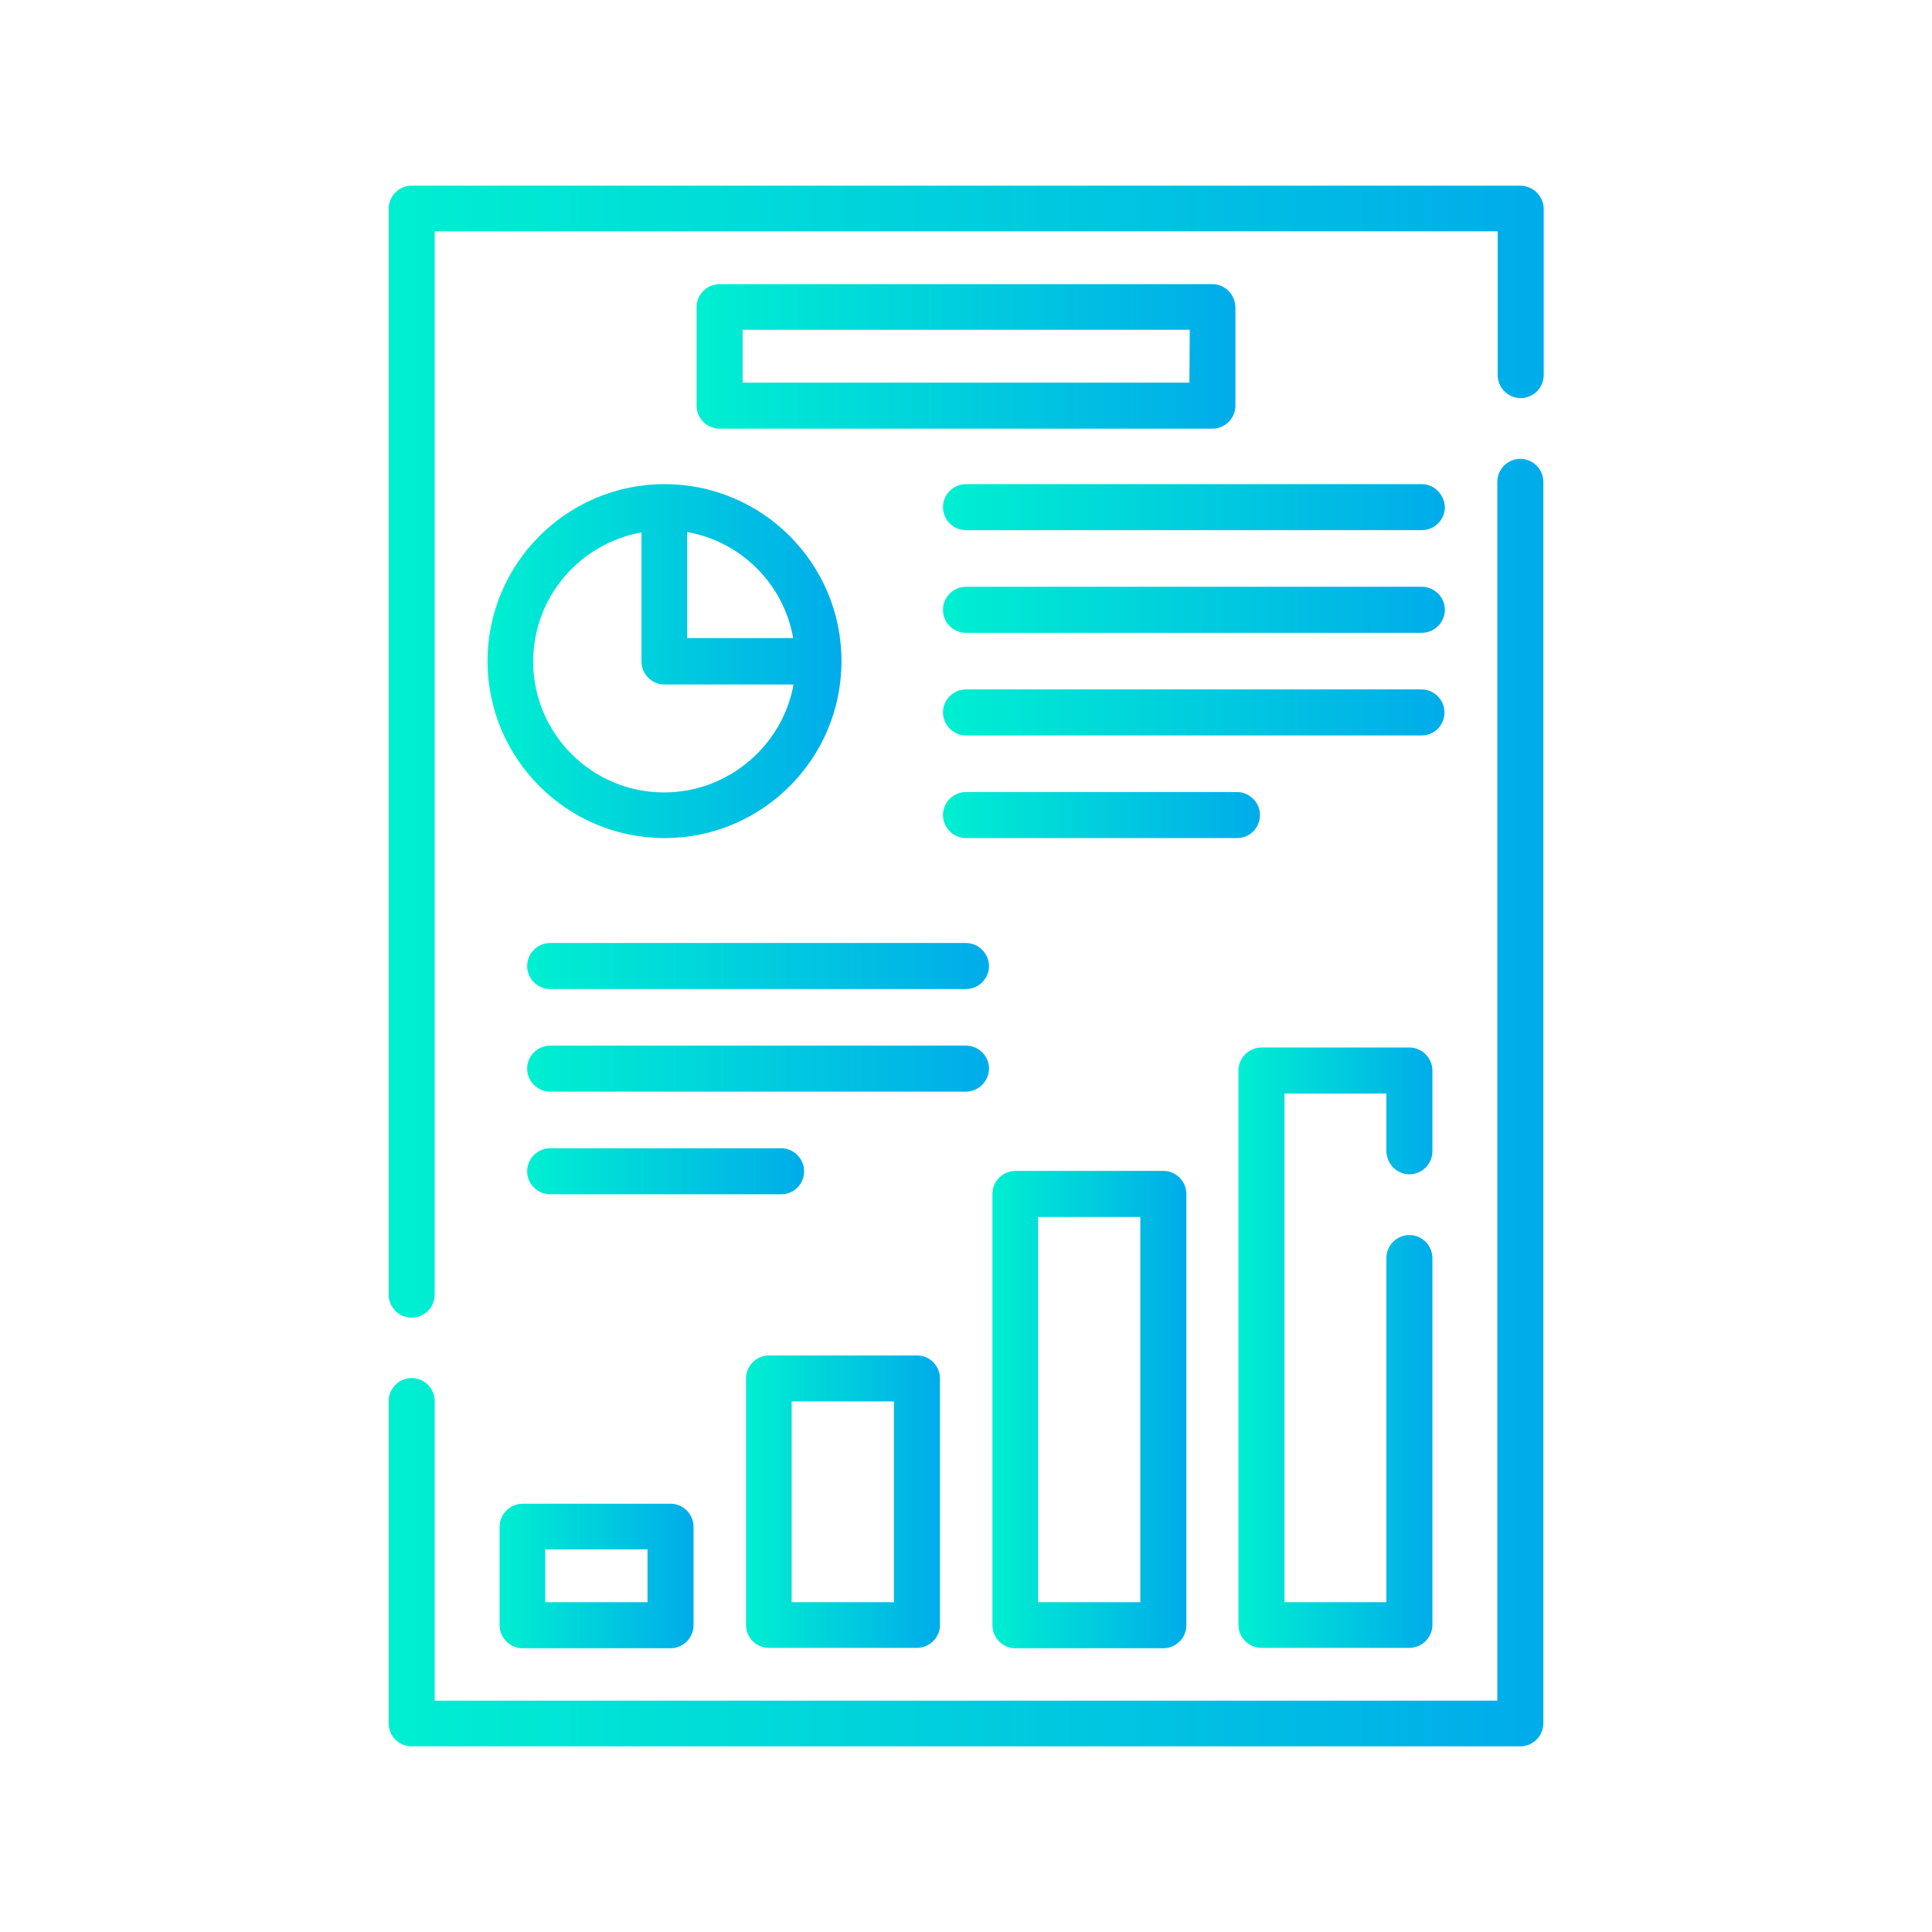<?xml version="1.0" encoding="utf-8"?>
<!-- Generator: Adobe Illustrator 24.3.0, SVG Export Plug-In . SVG Version: 6.00 Build 0)  -->
<svg version="1.1" id="Capa_1" xmlns="http://www.w3.org/2000/svg" xmlns:xlink="http://www.w3.org/1999/xlink" x="0px" y="0px"
	 viewBox="0 0 512 512" style="enable-background:new 0 0 512 512;" xml:space="preserve">
<style type="text/css">
	.st0{fill:url(#SVGID_1_);}
	.st1{fill:url(#SVGID_2_);}
	.st2{fill:url(#SVGID_3_);}
	.st3{fill:url(#SVGID_4_);}
	.st4{fill:url(#SVGID_5_);}
	.st5{fill:url(#SVGID_6_);}
	.st6{fill:url(#SVGID_7_);}
	.st7{fill:url(#SVGID_8_);}
	.st8{fill:url(#SVGID_9_);}
	.st9{fill:url(#SVGID_10_);}
	.st10{fill:url(#SVGID_11_);}
	.st11{fill:url(#SVGID_12_);}
	.st12{fill:url(#SVGID_13_);}
	.st13{fill:url(#SVGID_14_);}
	.st14{fill:url(#SVGID_15_);}
</style>
<g>
	<g>
		<linearGradient id="SVGID_1_" gradientUnits="userSpaceOnUse" x1="103.041" y1="199.148" x2="408.959" y2="199.148">
			<stop  offset="0" style="stop-color:#00EFD1"/>
			<stop  offset="1" style="stop-color:#00ACEA"/>
		</linearGradient>
		<path class="st0" d="M402.9,49.2H109.1c-3.3,0-6.1,2.7-6.1,6.1v287.8c0,3.3,2.7,6.1,6.1,6.1c3.3,0,6.1-2.7,6.1-6.1V61.3h281.7
			v38.1c0,3.3,2.7,6.1,6.1,6.1c3.3,0,6.1-2.7,6.1-6.1V55.2C409,51.9,406.2,49.2,402.9,49.2z"/>
		<linearGradient id="SVGID_2_" gradientUnits="userSpaceOnUse" x1="103.041" y1="292.214" x2="408.959" y2="292.214">
			<stop  offset="0" style="stop-color:#00EFD1"/>
			<stop  offset="1" style="stop-color:#00ACEA"/>
		</linearGradient>
		<path class="st1" d="M402.9,121.6c-3.3,0-6.1,2.7-6.1,6.1v323H115.2v-79.4c0-3.3-2.7-6.1-6.1-6.1c-3.3,0-6.1,2.7-6.1,6.1v85.4
			c0,3.3,2.7,6.1,6.1,6.1h293.8c3.3,0,6.1-2.7,6.1-6.1V127.7C409,124.3,406.2,121.6,402.9,121.6z"/>
		<linearGradient id="SVGID_3_" gradientUnits="userSpaceOnUse" x1="129.157" y1="175.206" x2="222.886" y2="175.206">
			<stop  offset="0" style="stop-color:#00EFD1"/>
			<stop  offset="1" style="stop-color:#00ACEA"/>
		</linearGradient>
		<path class="st2" d="M129.2,175.2c0,25.8,21,46.9,46.9,46.9s46.9-21,46.9-46.9s-21-46.9-46.9-46.9S129.2,149.4,129.2,175.2z
			 M176,210c-19.2,0-34.7-15.6-34.7-34.7c0-17.1,12.4-31.3,28.7-34.2v34.2c0,3.3,2.7,6.1,6.1,6.1h34.2
			C207.4,197.5,193.1,210,176,210z M210.2,169.1h-28.1V141C196.4,143.5,207.7,154.8,210.2,169.1z"/>
		<linearGradient id="SVGID_4_" gradientUnits="userSpaceOnUse" x1="132.421" y1="417.589" x2="183.713" y2="417.589">
			<stop  offset="0" style="stop-color:#00EFD1"/>
			<stop  offset="1" style="stop-color:#00ACEA"/>
		</linearGradient>
		<path class="st3" d="M138.5,398.5c-3.3,0-6.1,2.7-6.1,6.1v26.1c0,3.3,2.7,6.1,6.1,6.1h39.2c3.3,0,6.1-2.7,6.1-6.1v-26.1
			c0-3.3-2.7-6.1-6.1-6.1H138.5z M171.6,424.6h-27.1v-14h27.1V424.6z"/>
		<linearGradient id="SVGID_5_" gradientUnits="userSpaceOnUse" x1="197.71" y1="398.003" x2="249.001" y2="398.003">
			<stop  offset="0" style="stop-color:#00EFD1"/>
			<stop  offset="1" style="stop-color:#00ACEA"/>
		</linearGradient>
		<path class="st4" d="M203.8,436.7h39.2c3.3,0,6.1-2.7,6.1-6.1v-65.3c0-3.3-2.7-6.1-6.1-6.1h-39.2c-3.3,0-6.1,2.7-6.1,6.1v65.3
			C197.7,434,200.4,436.7,203.8,436.7z M209.8,371.4h27.1v53.2h-27.1V371.4z"/>
		<linearGradient id="SVGID_6_" gradientUnits="userSpaceOnUse" x1="262.999" y1="373.519" x2="314.29" y2="373.519">
			<stop  offset="0" style="stop-color:#00EFD1"/>
			<stop  offset="1" style="stop-color:#00ACEA"/>
		</linearGradient>
		<path class="st5" d="M269.1,310.3c-3.3,0-6.1,2.7-6.1,6.1v114.3c0,3.3,2.7,6.1,6.1,6.1h39.2c3.3,0,6.1-2.7,6.1-6.1V316.4
			c0-3.3-2.7-6.1-6.1-6.1H269.1z M302.2,424.6h-27.1V322.5h27.1V424.6z"/>
		<linearGradient id="SVGID_7_" gradientUnits="userSpaceOnUse" x1="328.291" y1="357.197" x2="379.576" y2="357.197">
			<stop  offset="0" style="stop-color:#00EFD1"/>
			<stop  offset="1" style="stop-color:#00ACEA"/>
		</linearGradient>
		<path class="st6" d="M373.5,311.2c3.3,0,6.1-2.7,6.1-6.1v-21.4c0-3.3-2.7-6.1-6.1-6.1h-39.2c-3.3,0-6.1,2.7-6.1,6.1v146.9
			c0,3.3,2.7,6.1,6.1,6.1h39.2c3.3,0,6.1-2.7,6.1-6.1v-97.2c0-3.3-2.7-6.1-6.1-6.1c-3.3,0-6.1,2.7-6.1,6.1v91.2h-27V289.8h27v15.3
			C367.5,308.5,370.2,311.2,373.5,311.2z"/>
		<linearGradient id="SVGID_8_" gradientUnits="userSpaceOnUse" x1="184.652" y1="94.411" x2="327.349" y2="94.411">
			<stop  offset="0" style="stop-color:#00EFD1"/>
			<stop  offset="1" style="stop-color:#00ACEA"/>
		</linearGradient>
		<path class="st7" d="M321.3,75.3H190.7c-3.3,0-6.1,2.7-6.1,6.1v26.1c0,3.3,2.7,6.1,6.1,6.1h130.6c3.3,0,6.1-2.7,6.1-6.1V81.4
			C327.3,78,324.6,75.3,321.3,75.3L321.3,75.3z M315.2,101.4H196.8v-14h118.5L315.2,101.4L315.2,101.4z"/>
		<linearGradient id="SVGID_9_" gradientUnits="userSpaceOnUse" x1="249.941" y1="134.4" x2="382.843" y2="134.4">
			<stop  offset="0" style="stop-color:#00EFD1"/>
			<stop  offset="1" style="stop-color:#00ACEA"/>
		</linearGradient>
		<path class="st8" d="M376.8,128.3H256c-3.3,0-6.1,2.7-6.1,6.1c0,3.3,2.7,6.1,6.1,6.1h120.8c3.3,0,6.1-2.7,6.1-6.1
			C382.8,131.1,380.1,128.3,376.8,128.3z"/>
		<linearGradient id="SVGID_10_" gradientUnits="userSpaceOnUse" x1="249.941" y1="161.604" x2="382.843" y2="161.604">
			<stop  offset="0" style="stop-color:#00EFD1"/>
			<stop  offset="1" style="stop-color:#00ACEA"/>
		</linearGradient>
		<path class="st9" d="M376.8,155.5H256c-3.3,0-6.1,2.7-6.1,6.1s2.7,6.1,6.1,6.1h120.8c3.3,0,6.1-2.7,6.1-6.1
			S380.1,155.5,376.8,155.5z"/>
		<linearGradient id="SVGID_11_" gradientUnits="userSpaceOnUse" x1="249.941" y1="188.807" x2="382.843" y2="188.807">
			<stop  offset="0" style="stop-color:#00EFD1"/>
			<stop  offset="1" style="stop-color:#00ACEA"/>
		</linearGradient>
		<path class="st10" d="M382.8,188.8c0-3.3-2.7-6.1-6.1-6.1H256c-3.3,0-6.1,2.7-6.1,6.1c0,3.3,2.7,6.1,6.1,6.1h120.8
			C380.1,194.9,382.8,192.2,382.8,188.8z"/>
		<linearGradient id="SVGID_12_" gradientUnits="userSpaceOnUse" x1="249.941" y1="216.011" x2="333.877" y2="216.011">
			<stop  offset="0" style="stop-color:#00EFD1"/>
			<stop  offset="1" style="stop-color:#00ACEA"/>
		</linearGradient>
		<path class="st11" d="M333.9,216c0-3.3-2.7-6.1-6.1-6.1H256c-3.3,0-6.1,2.7-6.1,6.1c0,3.3,2.7,6.1,6.1,6.1h71.8
			C331.2,222.1,333.9,219.4,333.9,216z"/>
		<linearGradient id="SVGID_13_" gradientUnits="userSpaceOnUse" x1="139.766" y1="256" x2="262.059" y2="256">
			<stop  offset="0" style="stop-color:#00EFD1"/>
			<stop  offset="1" style="stop-color:#00ACEA"/>
		</linearGradient>
		<path class="st12" d="M256,249.9H145.8c-3.3,0-6.1,2.7-6.1,6.1c0,3.3,2.7,6.1,6.1,6.1H256c3.3,0,6.1-2.7,6.1-6.1
			C262.1,252.7,259.3,249.9,256,249.9z"/>
		<linearGradient id="SVGID_14_" gradientUnits="userSpaceOnUse" x1="139.766" y1="283.204" x2="262.059" y2="283.204">
			<stop  offset="0" style="stop-color:#00EFD1"/>
			<stop  offset="1" style="stop-color:#00ACEA"/>
		</linearGradient>
		<path class="st13" d="M262.1,283.2c0-3.3-2.7-6.1-6.1-6.1H145.8c-3.3,0-6.1,2.7-6.1,6.1c0,3.3,2.7,6.1,6.1,6.1H256
			C259.3,289.3,262.1,286.5,262.1,283.2z"/>
		<linearGradient id="SVGID_15_" gradientUnits="userSpaceOnUse" x1="139.766" y1="310.407" x2="213.093" y2="310.407">
			<stop  offset="0" style="stop-color:#00EFD1"/>
			<stop  offset="1" style="stop-color:#00ACEA"/>
		</linearGradient>
		<path class="st14" d="M213.1,310.4c0-3.3-2.7-6.1-6.1-6.1h-61.2c-3.3,0-6.1,2.7-6.1,6.1c0,3.3,2.7,6.1,6.1,6.1H207
			C210.4,316.5,213.1,313.8,213.1,310.4z"/>
	</g>
</g>
</svg>
